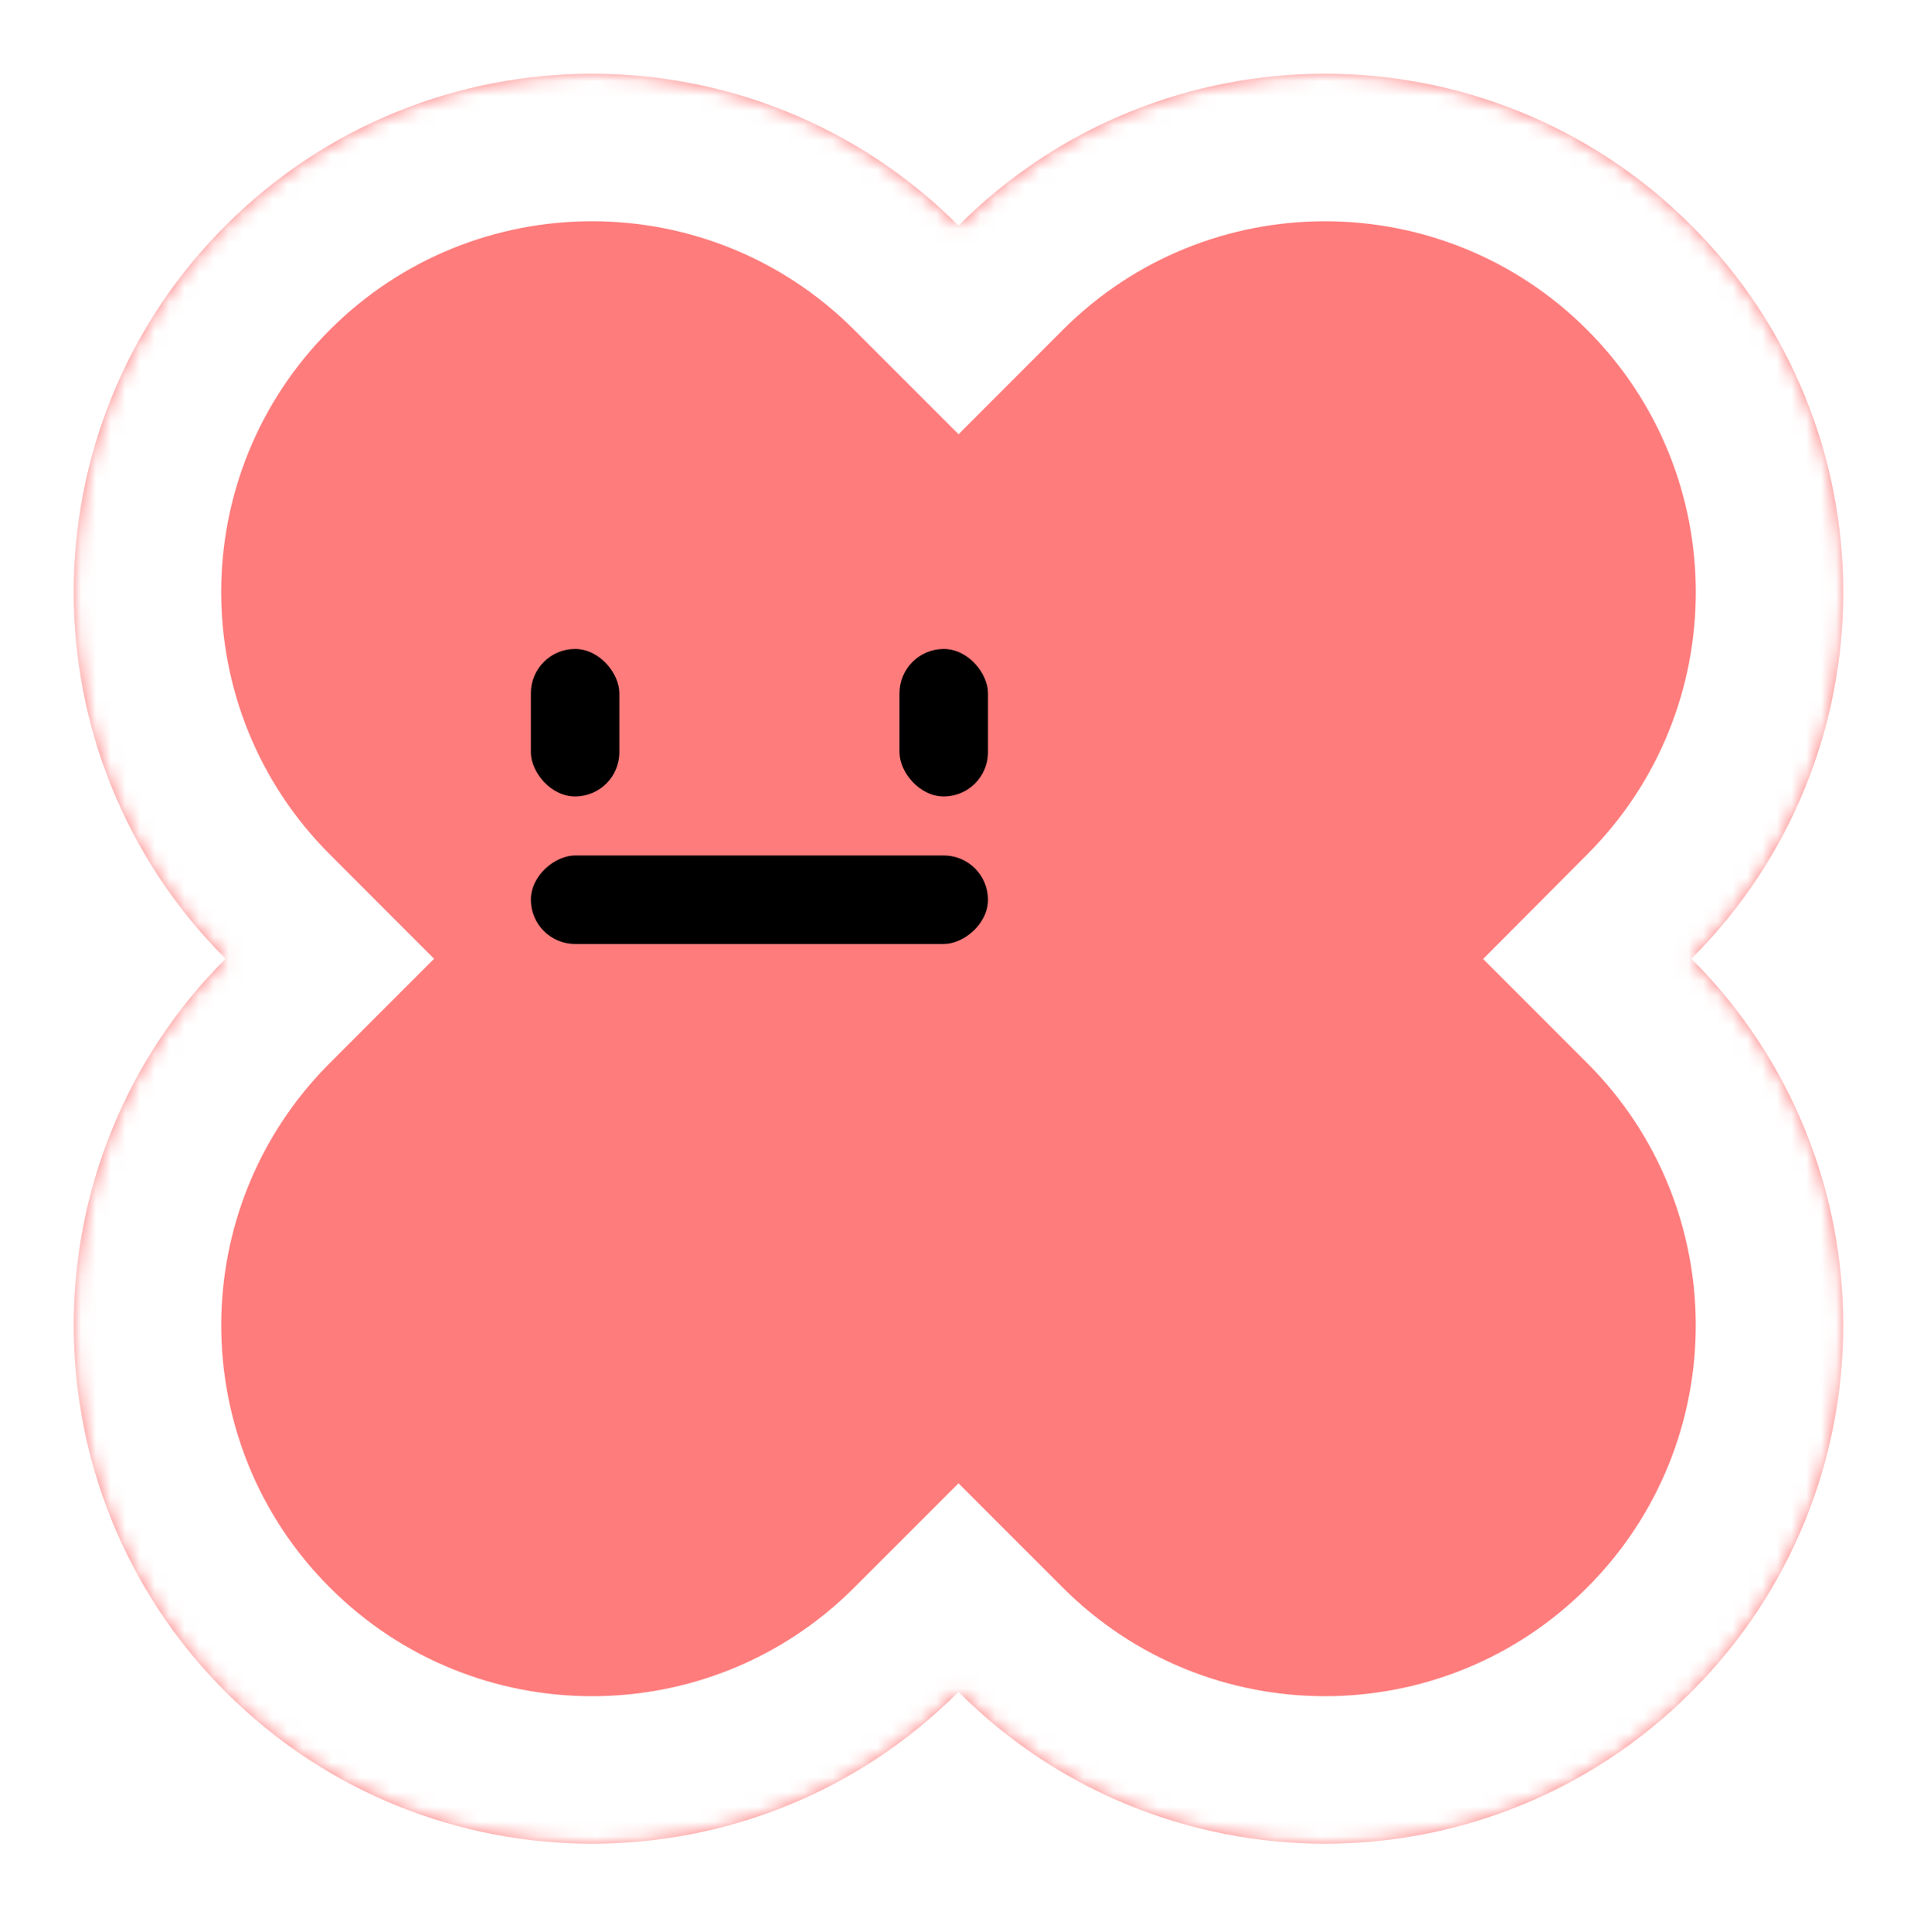 <svg width="130" height="131" viewBox="0 0 130 131" fill="none" xmlns="http://www.w3.org/2000/svg">
<g filter="url(#filter0_d_318_12763)">
<mask id="path-1-inside-1_318_12763" fill="white">
<path fill-rule="evenodd" clip-rule="evenodd" d="M65 114.708C78.726 128.432 100.978 128.432 114.703 114.706C128.428 100.981 128.429 78.728 114.705 65.002L114.706 65.001C128.431 51.275 128.431 29.021 114.706 15.295C100.98 1.569 78.727 1.569 65.001 15.295L65 15.296L64.999 15.294C51.273 1.569 29.02 1.569 15.294 15.294C1.569 29.02 1.569 51.275 15.294 65L15.296 65.002C1.571 78.728 1.572 100.982 15.297 114.707C29.022 128.433 51.275 128.433 65 114.708Z"/>
</mask>
<path fill-rule="evenodd" clip-rule="evenodd" d="M65 114.708C78.726 128.432 100.978 128.432 114.703 114.706C128.428 100.981 128.429 78.728 114.705 65.002L114.706 65.001C128.431 51.275 128.431 29.021 114.706 15.295C100.98 1.569 78.727 1.569 65.001 15.295L65 15.296L64.999 15.294C51.273 1.569 29.02 1.569 15.294 15.294C1.569 29.02 1.569 51.275 15.294 65L15.296 65.002C1.571 78.728 1.572 100.982 15.297 114.707C29.022 128.433 51.275 128.433 65 114.708Z" fill="#FF7C7C"/>
<path d="M114.703 114.706L121.774 121.777L114.703 114.706ZM65 114.708L72.071 107.637L65 100.567L57.929 107.637L65 114.708ZM114.705 65.002L107.619 57.946L100.578 65.017L107.633 72.073L114.705 65.002ZM114.706 65.001L107.635 57.93L107.627 57.938L107.62 57.945L114.706 65.001ZM114.706 15.295L121.777 8.224V8.224L114.706 15.295ZM65.001 15.295L57.93 8.224L57.926 8.228L65.001 15.295ZM65 15.296L57.929 22.367L65.004 29.442L72.075 22.364L65 15.296ZM64.999 15.294L57.927 22.365L57.928 22.366L64.999 15.294ZM15.294 15.294L8.223 8.223L15.294 15.294ZM15.294 65L22.367 57.931L22.365 57.929L15.294 65ZM15.296 65.002L22.367 72.073L29.436 65.004L22.369 57.933L15.296 65.002ZM15.297 114.707L8.226 121.778L15.297 114.707ZM107.632 107.635C97.812 117.456 81.891 117.456 72.071 107.637L57.93 121.78C75.561 139.409 104.144 139.408 121.774 121.777L107.632 107.635ZM107.633 72.073C117.452 81.894 117.452 97.815 107.632 107.635L121.774 121.777C139.404 104.147 139.405 75.563 121.777 57.932L107.633 72.073ZM107.62 57.945L107.619 57.946L121.791 72.058L121.792 72.057L107.62 57.945ZM107.635 22.366C117.455 32.187 117.455 48.11 107.635 57.93L121.777 72.072C139.408 54.441 139.408 25.856 121.777 8.224L107.635 22.366ZM72.073 22.366C81.893 12.546 97.814 12.546 107.635 22.366L121.777 8.224C104.146 -9.407 75.561 -9.407 57.93 8.224L72.073 22.366ZM72.075 22.364L72.076 22.363L57.926 8.228L57.926 8.229L72.075 22.364ZM57.928 22.366L57.929 22.367L72.072 8.225L72.07 8.223L57.928 22.366ZM22.365 22.365C32.186 12.545 48.107 12.545 57.927 22.365L72.07 8.223C54.439 -9.408 25.854 -9.408 8.223 8.223L22.365 22.365ZM22.365 57.929C12.545 48.109 12.545 32.186 22.365 22.365L8.223 8.223C-9.408 25.855 -9.408 54.44 8.223 72.071L22.365 57.929ZM22.369 57.933L22.367 57.931L8.221 72.07L8.223 72.072L22.369 57.933ZM22.368 107.636C12.548 97.816 12.548 81.894 22.367 72.073L8.225 57.931C-9.405 75.563 -9.405 104.148 8.226 121.778L22.368 107.636ZM57.929 107.637C48.109 117.457 32.188 117.457 22.368 107.636L8.226 121.778C25.856 139.409 54.441 139.41 72.071 121.779L57.929 107.637Z" fill="white" mask="url(#path-1-inside-1_318_12763)"/>
</g>
<rect x="36" y="44" width="6" height="10" rx="3" fill="black"/>
<rect x="61" y="44" width="6" height="10" rx="3" fill="black"/>
<rect x="67" y="58" width="6" height="31" rx="3" transform="rotate(90 67 58)" fill="black"/>
<defs>
<filter id="filter0_d_318_12763" x="0" y="0" width="130" height="130.002" filterUnits="userSpaceOnUse" color-interpolation-filters="sRGB">
<feFlood flood-opacity="0" result="BackgroundImageFix"/>
<feColorMatrix in="SourceAlpha" type="matrix" values="0 0 0 0 0 0 0 0 0 0 0 0 0 0 0 0 0 0 127 0" result="hardAlpha"/>
<feOffset/>
<feGaussianBlur stdDeviation="2.5"/>
<feComposite in2="hardAlpha" operator="out"/>
<feColorMatrix type="matrix" values="0 0 0 0 0 0 0 0 0 0 0 0 0 0 0 0 0 0 0.1 0"/>
<feBlend mode="normal" in2="BackgroundImageFix" result="effect1_dropShadow_318_12763"/>
<feBlend mode="normal" in="SourceGraphic" in2="effect1_dropShadow_318_12763" result="shape"/>
</filter>
</defs>
</svg>
